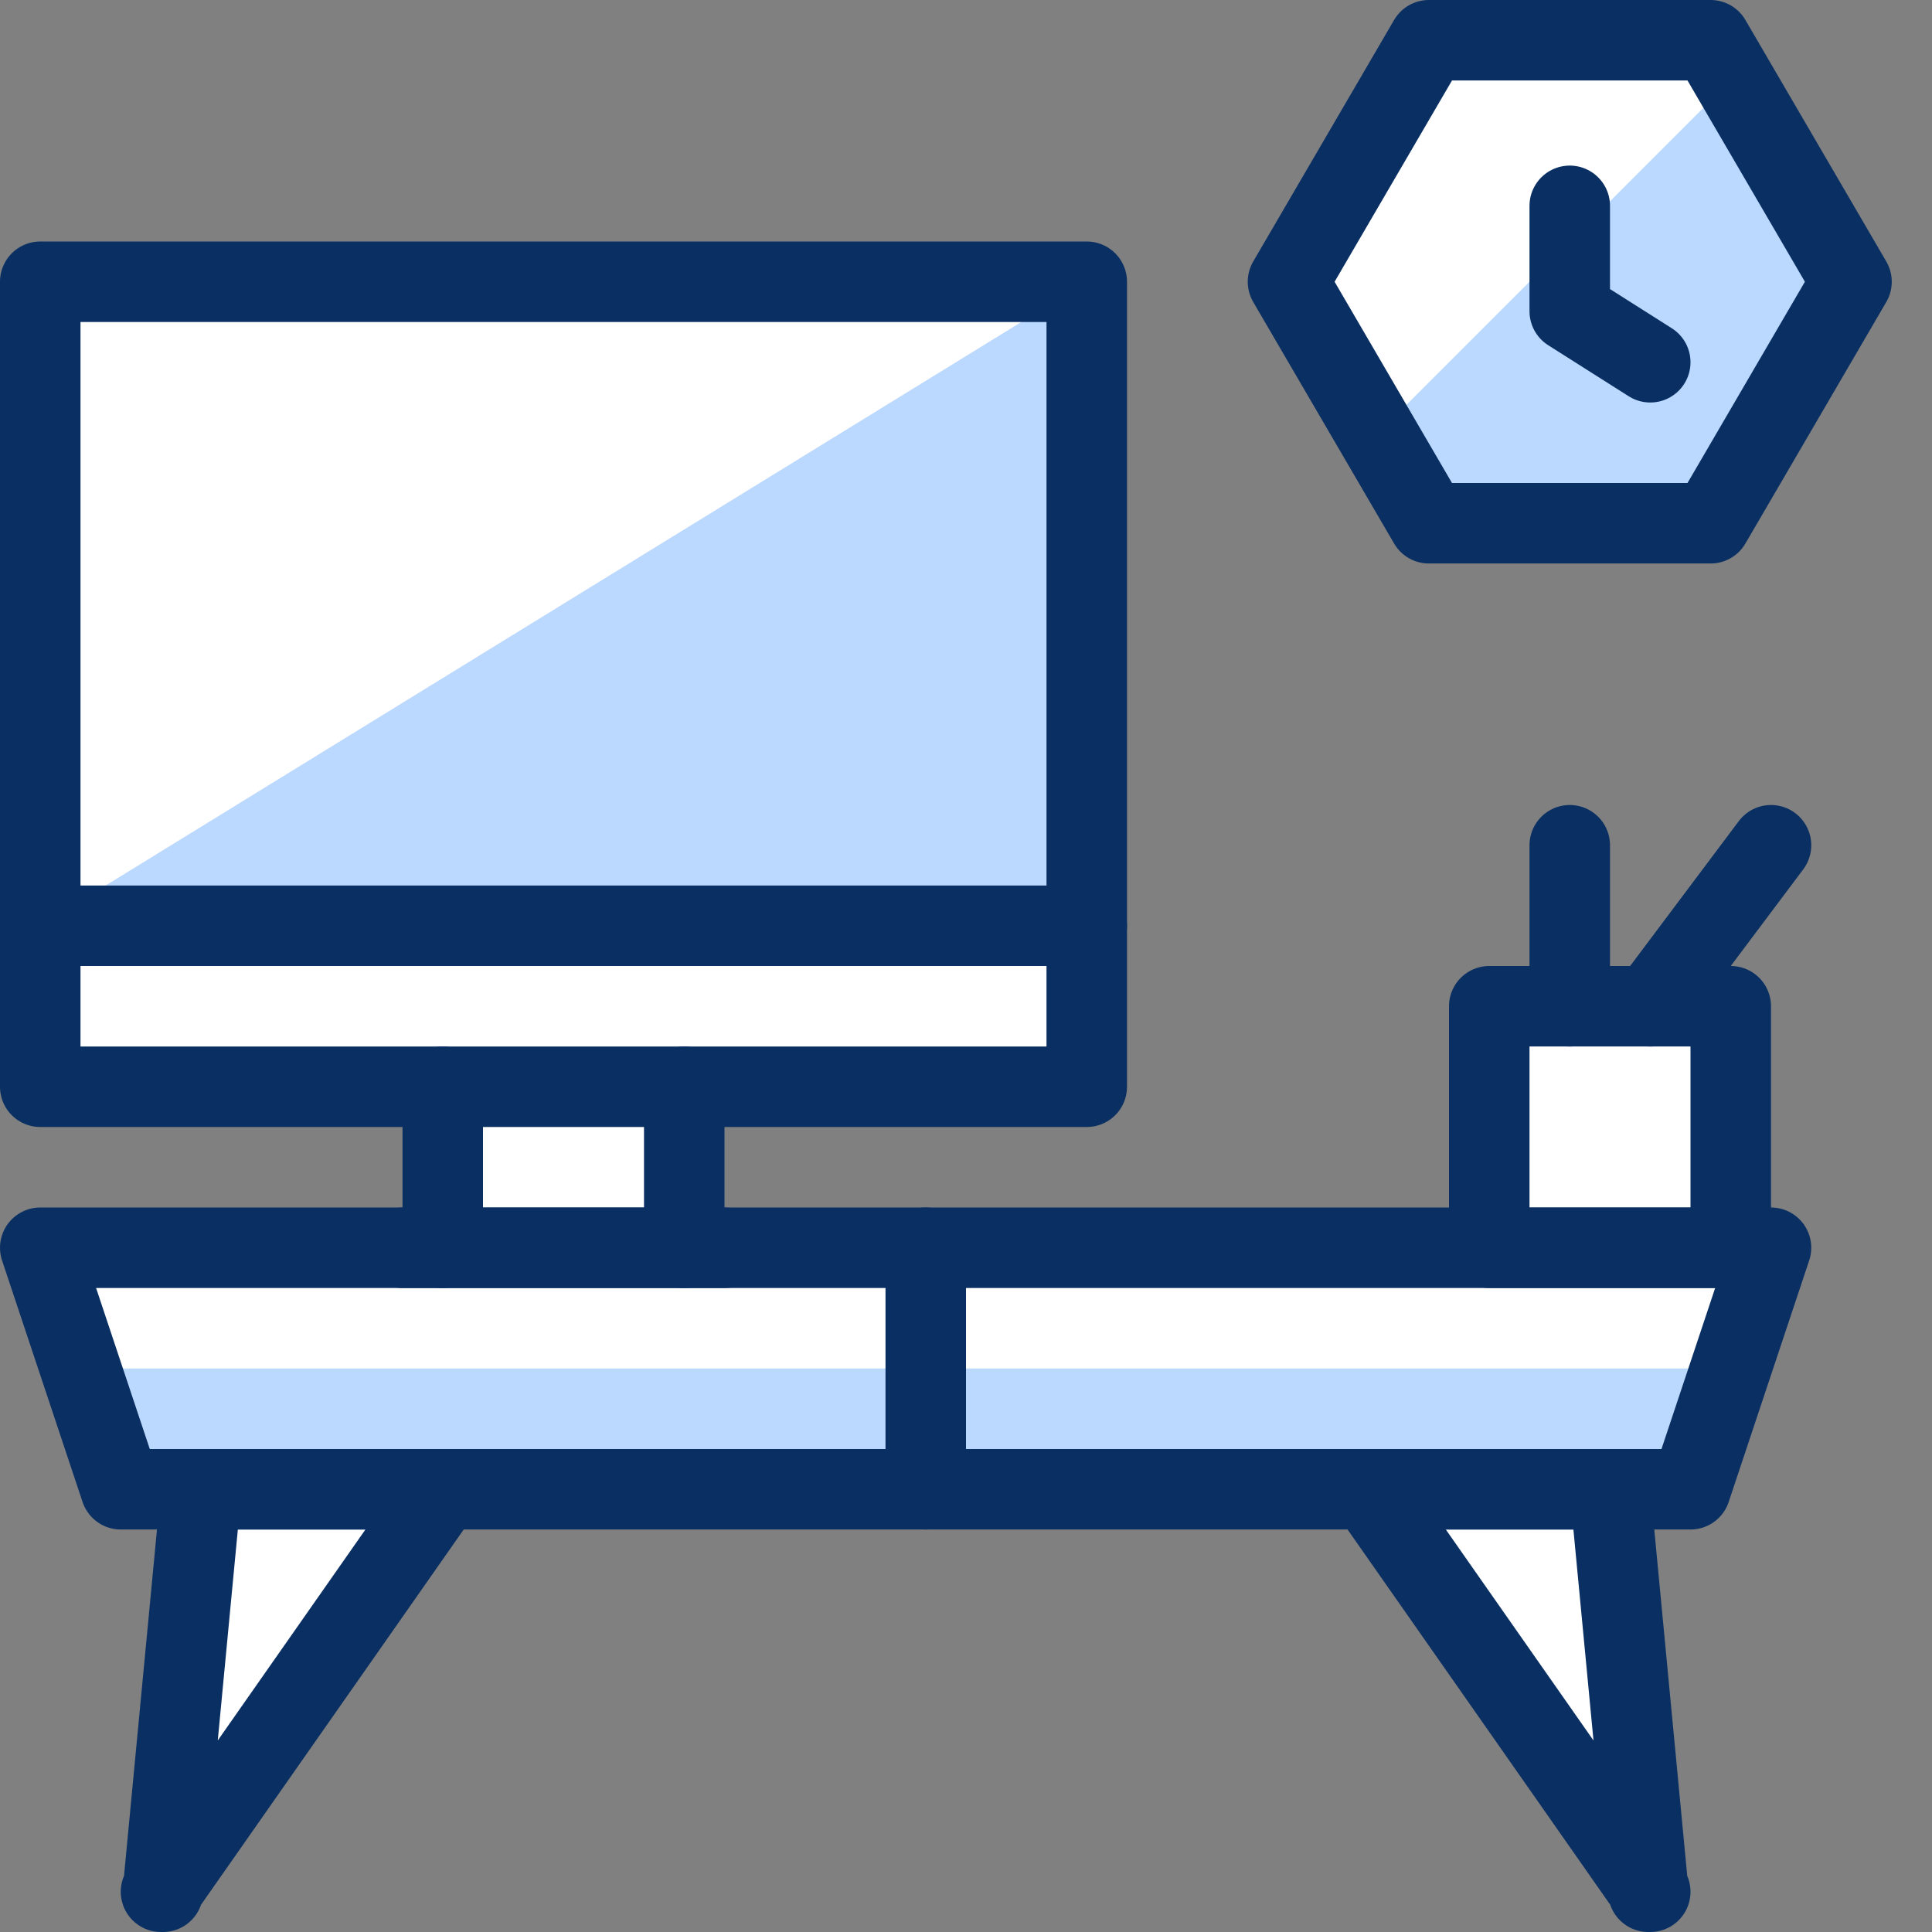 <svg xmlns="http://www.w3.org/2000/svg" fill="none" viewBox="0 0 24 24" id="Business-Work-Station-1--Streamline-Cyber">
  <rect x="0" y="0" width="24" height="24" fill="#808080" stroke="none"/>
  <desc>
    Business Work Station 1 Streamline Icon: https://streamlinehq.com
  </desc>
  <path fill="#ffffff" d="M17.75 6.5 16 3.5l1.75 -3h3.5l1.75 3 -1.75 3h-3.5Z" stroke-width="1"></path>
  <path fill="#ffffff" d="m21 18.5 1 -3h-0.5v-3h-3v3h-10v-2h5v-10H0.5v10h5v2h-5l1 3h1l-0.472 4.961L5.5 18.5H17l3.472 4.961L20 18.5h1Z" stroke-width="1"></path>
  <path fill="#ffffff" d="m2.024 23.5 0.004 -0.039L2 23.5h0.024Z" stroke-width="1"></path>
  <path fill="#ffffff" d="m20.5 23.5 -0.028 -0.039 0.004 0.039h0.024Z" stroke-width="1"></path>
  <path fill="#bbd8ff" d="M13.5 11.5H0.5l13 -8v8Z" stroke-width="1"></path>
  <path fill="#bbd8ff" d="m1 17 0.5 1.5H21l0.5 -1.5H1Z" stroke-width="1"></path>
  <path fill="#bbd8ff" d="M17.105 5.395 17.75 6.5h3.5l1.75 -3L21.526 0.974 17.105 5.395Z" stroke-width="1"></path>
  <path stroke="#092f63" stroke-linecap="round" stroke-linejoin="round" d="M0.5 11.5h13" stroke-width="1"></path>
  <path stroke="#092f63" stroke-linecap="round" stroke-linejoin="round" d="M11.5 15.5v3" stroke-width="1"></path>
  <path stroke="#092f63" stroke-linecap="round" stroke-linejoin="round" d="m2 23.5 3.5 -5h-3l-0.476 5H2Z" stroke-width="1"></path>
  <path stroke="#092f63" stroke-linecap="round" stroke-linejoin="round" d="m20.5 23.5 -3.5 -5h3l0.476 5h0.024Z" stroke-width="1"></path>
  <path stroke="#092f63" stroke-linecap="round" stroke-linejoin="round" d="M13.5 3.5H0.5v10h13v-10Z" stroke-width="1"></path>
  <path stroke="#092f63" stroke-linecap="round" stroke-linejoin="round" d="M8.5 13.5v2" stroke-width="1"></path>
  <path stroke="#092f63" stroke-linecap="round" stroke-linejoin="round" d="M5.5 13.5v2" stroke-width="1"></path>
  <path stroke="#092f63" stroke-linecap="round" stroke-linejoin="round" d="M5 15.5h4" stroke-width="1"></path>
  <path stroke="#092f63" stroke-linecap="round" stroke-linejoin="round" d="M19.5 2.557v1.309l1 0.634" stroke-width="1"></path>
  <path stroke="#092f63" stroke-linecap="round" stroke-linejoin="round" d="M21.5 12.5h-3v3h3v-3Z" stroke-width="1"></path>
  <path stroke="#092f63" stroke-linecap="round" stroke-linejoin="round" d="M19.5 12.5v-2" stroke-width="1"></path>
  <path stroke="#092f63" stroke-linecap="round" stroke-linejoin="round" d="m20.5 12.5 1.5 -2" stroke-width="1"></path>
  <path stroke="#092f63" stroke-linecap="round" stroke-linejoin="round" d="M17.75 6.5 16 3.5l1.75 -3h3.5l1.75 3 -1.75 3h-3.5Z" stroke-width="1"></path>
  <path stroke="#092f63" stroke-linecap="round" stroke-linejoin="round" d="M21 18.5H1.5l-1 -3H22l-1 3Z" stroke-width="1"></path>
</svg>